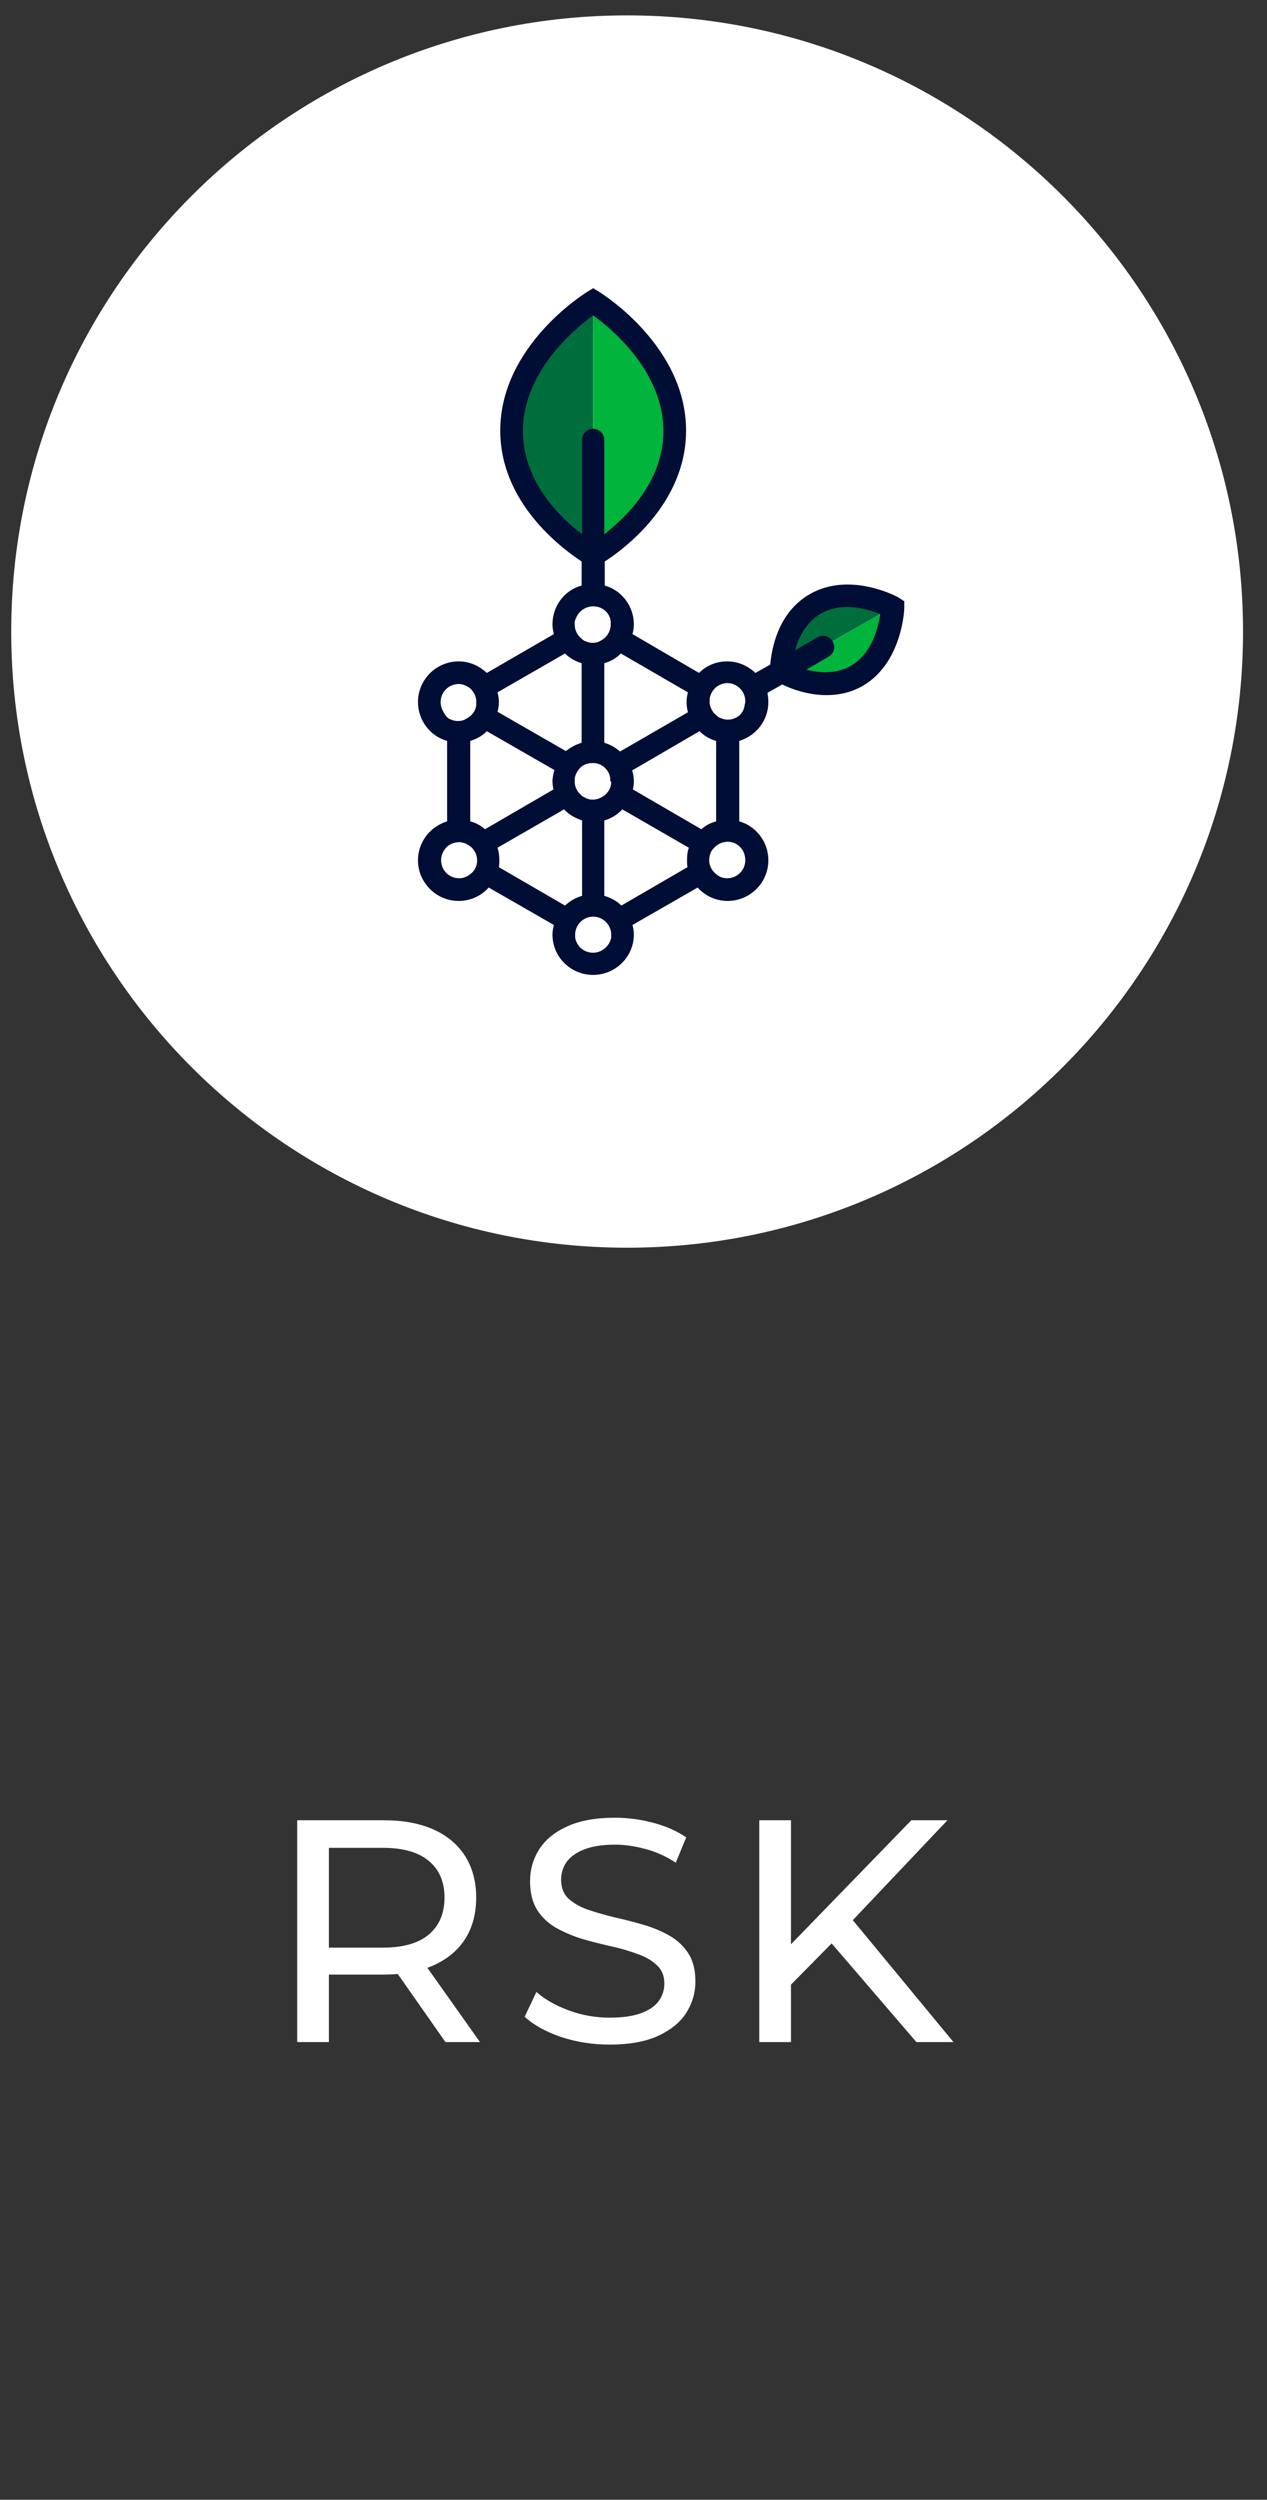 <svg width="36" height="71" viewBox="0 0 36 71" fill="none" xmlns="http://www.w3.org/2000/svg">
<rect x="0" y="0" width="36" height="71" fill="#333333" stroke="none"/>
<path d="M17.819 35.438C27.484 35.438 35.319 27.602 35.319 17.938C35.319 8.272 27.484 0.437 17.819 0.437C8.154 0.437 0.319 8.272 0.319 17.938C0.319 27.602 8.154 35.438 17.819 35.438Z" fill="white"/>
<path d="M22.202 19.035L25.354 17.249C25.354 17.249 24.264 16.513 23.187 17.131C22.11 17.748 22.202 19.035 22.202 19.035Z" fill="#006E3C"/>
<path d="M16.855 15.713V8.62C16.855 8.62 14.556 9.762 14.556 12.192C14.556 14.622 16.855 15.713 16.855 15.713Z" fill="#006E3C"/>
<path d="M16.855 8.62C16.855 8.62 19.153 9.762 19.153 12.192C19.153 14.622 16.855 15.713 16.855 15.713V8.62Z" fill="#00B43C"/>
<path d="M25.357 17.248C25.357 17.248 25.422 18.561 24.345 19.166C23.268 19.783 22.204 19.034 22.204 19.034L25.357 17.248Z" fill="#00B43C"/>
<path d="M25.51 16.959C25.458 16.933 24.131 16.223 23.001 16.88C22.095 17.405 21.924 18.443 21.885 18.877L21.465 19.113C21.255 18.916 20.979 18.785 20.663 18.785C20.348 18.785 20.072 18.903 19.862 19.113L17.971 18.01C17.997 17.918 18.01 17.826 18.01 17.734C18.01 17.209 17.656 16.762 17.183 16.631V15.948C17.734 15.593 19.494 14.293 19.494 12.23C19.494 9.84 17.13 8.356 17.025 8.29L16.854 8.185L16.684 8.29C16.578 8.356 14.214 9.84 14.214 12.23C14.214 14.293 15.974 15.58 16.526 15.948V16.631C16.04 16.762 15.698 17.209 15.698 17.734C15.698 17.826 15.712 17.918 15.738 18.01L13.833 19.113C13.623 18.916 13.347 18.785 13.032 18.785C12.402 18.785 11.876 19.297 11.876 19.941C11.876 20.466 12.231 20.913 12.704 21.044V23.329C12.231 23.474 11.876 23.907 11.876 24.433C11.876 25.063 12.389 25.589 13.032 25.589C13.374 25.589 13.676 25.444 13.886 25.208L15.738 26.272C15.712 26.363 15.698 26.456 15.698 26.547C15.698 27.178 16.211 27.69 16.854 27.69C17.485 27.69 18.01 27.178 18.01 26.547C18.01 26.456 17.997 26.363 17.971 26.272L19.823 25.208C20.033 25.444 20.335 25.589 20.677 25.589C21.307 25.589 21.832 25.076 21.832 24.433C21.832 23.907 21.478 23.461 21.005 23.329V21.044C21.478 20.899 21.832 20.466 21.832 19.941C21.832 19.849 21.819 19.757 21.806 19.678L22.227 19.441C22.463 19.56 22.949 19.744 23.487 19.744C23.816 19.744 24.17 19.678 24.512 19.481C25.628 18.837 25.694 17.327 25.694 17.274V17.077L25.51 16.959ZM20.992 20.335C20.9 20.4 20.795 20.44 20.677 20.44C20.611 20.44 20.558 20.427 20.493 20.4C20.44 20.387 20.401 20.361 20.361 20.322C20.256 20.243 20.191 20.125 20.164 19.993C20.164 19.967 20.164 19.941 20.164 19.914C20.164 19.888 20.164 19.875 20.164 19.849C20.191 19.665 20.309 19.507 20.48 19.441C20.532 19.415 20.598 19.402 20.663 19.402C20.729 19.402 20.808 19.415 20.86 19.441C21.044 19.52 21.176 19.704 21.176 19.914C21.176 19.941 21.176 19.967 21.163 19.993C21.149 20.151 21.084 20.256 20.992 20.335ZM21.176 24.433C21.176 24.722 20.939 24.945 20.663 24.945C20.572 24.945 20.466 24.919 20.401 24.866C20.256 24.774 20.151 24.617 20.151 24.433V24.42C20.151 24.367 20.164 24.314 20.177 24.262C20.204 24.17 20.269 24.091 20.348 24.026C20.414 23.973 20.493 23.933 20.572 23.92C20.598 23.92 20.624 23.907 20.663 23.907C20.782 23.907 20.9 23.947 20.979 24.012C21.11 24.117 21.176 24.262 21.176 24.433ZM20.348 23.329C20.191 23.369 20.046 23.448 19.928 23.553L17.984 22.423C17.997 22.344 18.01 22.279 18.01 22.2C18.01 22.095 17.997 21.977 17.958 21.884L19.875 20.768C20.007 20.899 20.164 20.991 20.348 21.044V23.329ZM16.854 27.06C16.592 27.06 16.381 26.876 16.342 26.626C16.342 26.6 16.342 26.574 16.342 26.547C16.342 26.337 16.473 26.153 16.657 26.075C16.723 26.048 16.789 26.035 16.854 26.035C16.92 26.035 16.986 26.048 17.051 26.075C17.235 26.153 17.367 26.337 17.367 26.547C17.367 26.574 17.367 26.6 17.367 26.626C17.327 26.863 17.104 27.06 16.854 27.06ZM15.725 22.423L13.781 23.553C13.663 23.448 13.518 23.369 13.361 23.329V21.044C13.544 20.991 13.702 20.899 13.833 20.768L15.751 21.871C15.725 21.977 15.698 22.081 15.698 22.2C15.698 22.279 15.712 22.357 15.725 22.423ZM13.557 24.433C13.557 24.617 13.466 24.774 13.308 24.866C13.229 24.919 13.137 24.945 13.045 24.945C12.756 24.945 12.533 24.709 12.533 24.433C12.533 24.275 12.612 24.117 12.73 24.026C12.822 23.96 12.927 23.92 13.045 23.92C13.072 23.92 13.111 23.92 13.137 23.933C13.229 23.947 13.295 23.986 13.361 24.039C13.439 24.091 13.492 24.183 13.531 24.275C13.544 24.328 13.557 24.38 13.557 24.433C13.557 24.42 13.557 24.42 13.557 24.433ZM12.52 19.941C12.52 19.652 12.756 19.428 13.032 19.428C13.098 19.428 13.163 19.441 13.216 19.468C13.387 19.533 13.505 19.691 13.531 19.875C13.531 19.901 13.531 19.927 13.531 19.954C13.531 19.98 13.531 20.006 13.531 20.032C13.518 20.164 13.439 20.282 13.334 20.361C13.295 20.387 13.255 20.413 13.203 20.44C13.15 20.466 13.085 20.479 13.019 20.479C12.901 20.479 12.783 20.44 12.704 20.374C12.599 20.243 12.52 20.098 12.52 19.941ZM16.539 17.327C16.631 17.261 16.736 17.222 16.854 17.222C16.973 17.222 17.091 17.261 17.17 17.327C17.275 17.405 17.34 17.524 17.353 17.655C17.353 17.681 17.353 17.708 17.353 17.734C17.353 17.892 17.275 18.049 17.156 18.141C17.117 18.167 17.078 18.194 17.025 18.22C16.973 18.246 16.907 18.259 16.841 18.259C16.776 18.259 16.71 18.246 16.657 18.22C16.605 18.207 16.565 18.18 16.526 18.141C16.408 18.049 16.329 17.905 16.329 17.734C16.329 17.708 16.329 17.681 16.329 17.655C16.368 17.524 16.434 17.405 16.539 17.327ZM17.367 22.213C17.367 22.37 17.288 22.502 17.17 22.594C17.143 22.607 17.117 22.633 17.091 22.646C17.012 22.686 16.933 22.712 16.841 22.712C16.749 22.712 16.67 22.686 16.605 22.646C16.578 22.633 16.552 22.62 16.526 22.594C16.408 22.502 16.329 22.357 16.329 22.2V22.187C16.329 22.134 16.329 22.095 16.342 22.055C16.368 21.95 16.434 21.858 16.513 21.779C16.565 21.74 16.631 21.701 16.71 21.688C16.749 21.674 16.789 21.674 16.841 21.674C16.894 21.674 16.933 21.674 16.973 21.688C17.038 21.701 17.104 21.74 17.156 21.779C17.235 21.845 17.301 21.937 17.327 22.042C17.34 22.081 17.34 22.134 17.34 22.187C17.367 22.2 17.367 22.213 17.367 22.213ZM19.547 19.665C19.521 19.757 19.508 19.849 19.508 19.941C19.508 20.032 19.521 20.138 19.547 20.23L17.616 21.346C17.485 21.228 17.34 21.149 17.17 21.096V18.837C17.353 18.785 17.511 18.693 17.642 18.561L19.547 19.665ZM14.858 12.243C14.858 10.549 16.342 9.328 16.854 8.96C17.367 9.328 18.851 10.549 18.851 12.243C18.851 13.662 17.8 14.687 17.17 15.173V12.493C17.17 12.322 17.025 12.178 16.854 12.178C16.67 12.178 16.539 12.322 16.539 12.493V15.173C15.896 14.687 14.858 13.662 14.858 12.243ZM16.053 18.561C16.184 18.693 16.355 18.785 16.526 18.837V21.096C16.355 21.149 16.211 21.228 16.079 21.333L14.135 20.216C14.162 20.125 14.175 20.032 14.175 19.941C14.175 19.849 14.162 19.757 14.135 19.665L16.053 18.561ZM14.175 24.63C14.188 24.564 14.188 24.498 14.188 24.433C14.188 24.314 14.175 24.196 14.135 24.078L16.027 22.988C16.158 23.132 16.342 23.237 16.539 23.303V25.444C16.355 25.497 16.198 25.589 16.053 25.72L14.175 24.63ZM17.656 25.72C17.524 25.589 17.353 25.497 17.17 25.444V23.303C17.367 23.25 17.55 23.132 17.682 22.988L19.573 24.078C19.534 24.183 19.521 24.301 19.521 24.433C19.521 24.498 19.521 24.564 19.534 24.63L17.656 25.72ZM24.17 18.916C23.75 19.152 23.277 19.113 22.91 19.021L23.54 18.653C23.698 18.561 23.75 18.378 23.658 18.22C23.566 18.062 23.382 18.01 23.225 18.102L22.594 18.469C22.686 18.115 22.896 17.681 23.317 17.432C23.921 17.077 24.67 17.3 25.011 17.445C24.959 17.8 24.788 18.561 24.17 18.916Z" fill="#000D35"/>
<path d="M8.445 58V51.7H10.902C11.454 51.7 11.925 51.787 12.315 51.961C12.705 52.135 13.005 52.387 13.215 52.717C13.425 53.047 13.53 53.44 13.53 53.896C13.53 54.352 13.425 54.745 13.215 55.075C13.005 55.399 12.705 55.648 12.315 55.822C11.925 55.996 11.454 56.083 10.902 56.083H8.94L9.345 55.669V58H8.445ZM12.657 58L11.055 55.714H12.018L13.638 58H12.657ZM9.345 55.759L8.94 55.318H10.875C11.451 55.318 11.886 55.195 12.18 54.949C12.48 54.697 12.63 54.346 12.63 53.896C12.63 53.446 12.48 53.098 12.18 52.852C11.886 52.606 11.451 52.483 10.875 52.483H8.94L9.345 52.033V55.759ZM17.32 58.072C16.84 58.072 16.381 58 15.943 57.856C15.505 57.706 15.16 57.514 14.908 57.28L15.241 56.578C15.481 56.788 15.787 56.962 16.159 57.1C16.531 57.238 16.918 57.307 17.32 57.307C17.686 57.307 17.983 57.265 18.211 57.181C18.439 57.097 18.607 56.983 18.715 56.839C18.823 56.689 18.877 56.521 18.877 56.335C18.877 56.119 18.805 55.945 18.661 55.813C18.523 55.681 18.34 55.576 18.112 55.498C17.89 55.414 17.644 55.342 17.374 55.282C17.104 55.222 16.831 55.153 16.555 55.075C16.285 54.991 16.036 54.886 15.808 54.76C15.586 54.634 15.406 54.466 15.268 54.256C15.13 54.04 15.061 53.764 15.061 53.428C15.061 53.104 15.145 52.807 15.313 52.537C15.487 52.261 15.751 52.042 16.105 51.88C16.465 51.712 16.921 51.628 17.473 51.628C17.839 51.628 18.202 51.676 18.562 51.772C18.922 51.868 19.234 52.006 19.498 52.186L19.201 52.906C18.931 52.726 18.646 52.597 18.346 52.519C18.046 52.435 17.755 52.393 17.473 52.393C17.119 52.393 16.828 52.438 16.6 52.528C16.372 52.618 16.204 52.738 16.096 52.888C15.994 53.038 15.943 53.206 15.943 53.392C15.943 53.614 16.012 53.791 16.15 53.923C16.294 54.055 16.477 54.16 16.699 54.238C16.927 54.316 17.176 54.388 17.446 54.454C17.716 54.514 17.986 54.583 18.256 54.661C18.532 54.739 18.781 54.841 19.003 54.967C19.231 55.093 19.414 55.261 19.552 55.471C19.69 55.681 19.759 55.951 19.759 56.281C19.759 56.599 19.672 56.896 19.498 57.172C19.324 57.442 19.054 57.661 18.688 57.829C18.328 57.991 17.872 58.072 17.32 58.072ZM22.366 56.479L22.321 55.381L25.894 51.7H26.92L24.157 54.616L23.653 55.174L22.366 56.479ZM21.574 58V51.7H22.474V58H21.574ZM26.038 58L23.455 54.994L24.058 54.328L27.091 58H26.038Z" fill="white"/>
</svg>
